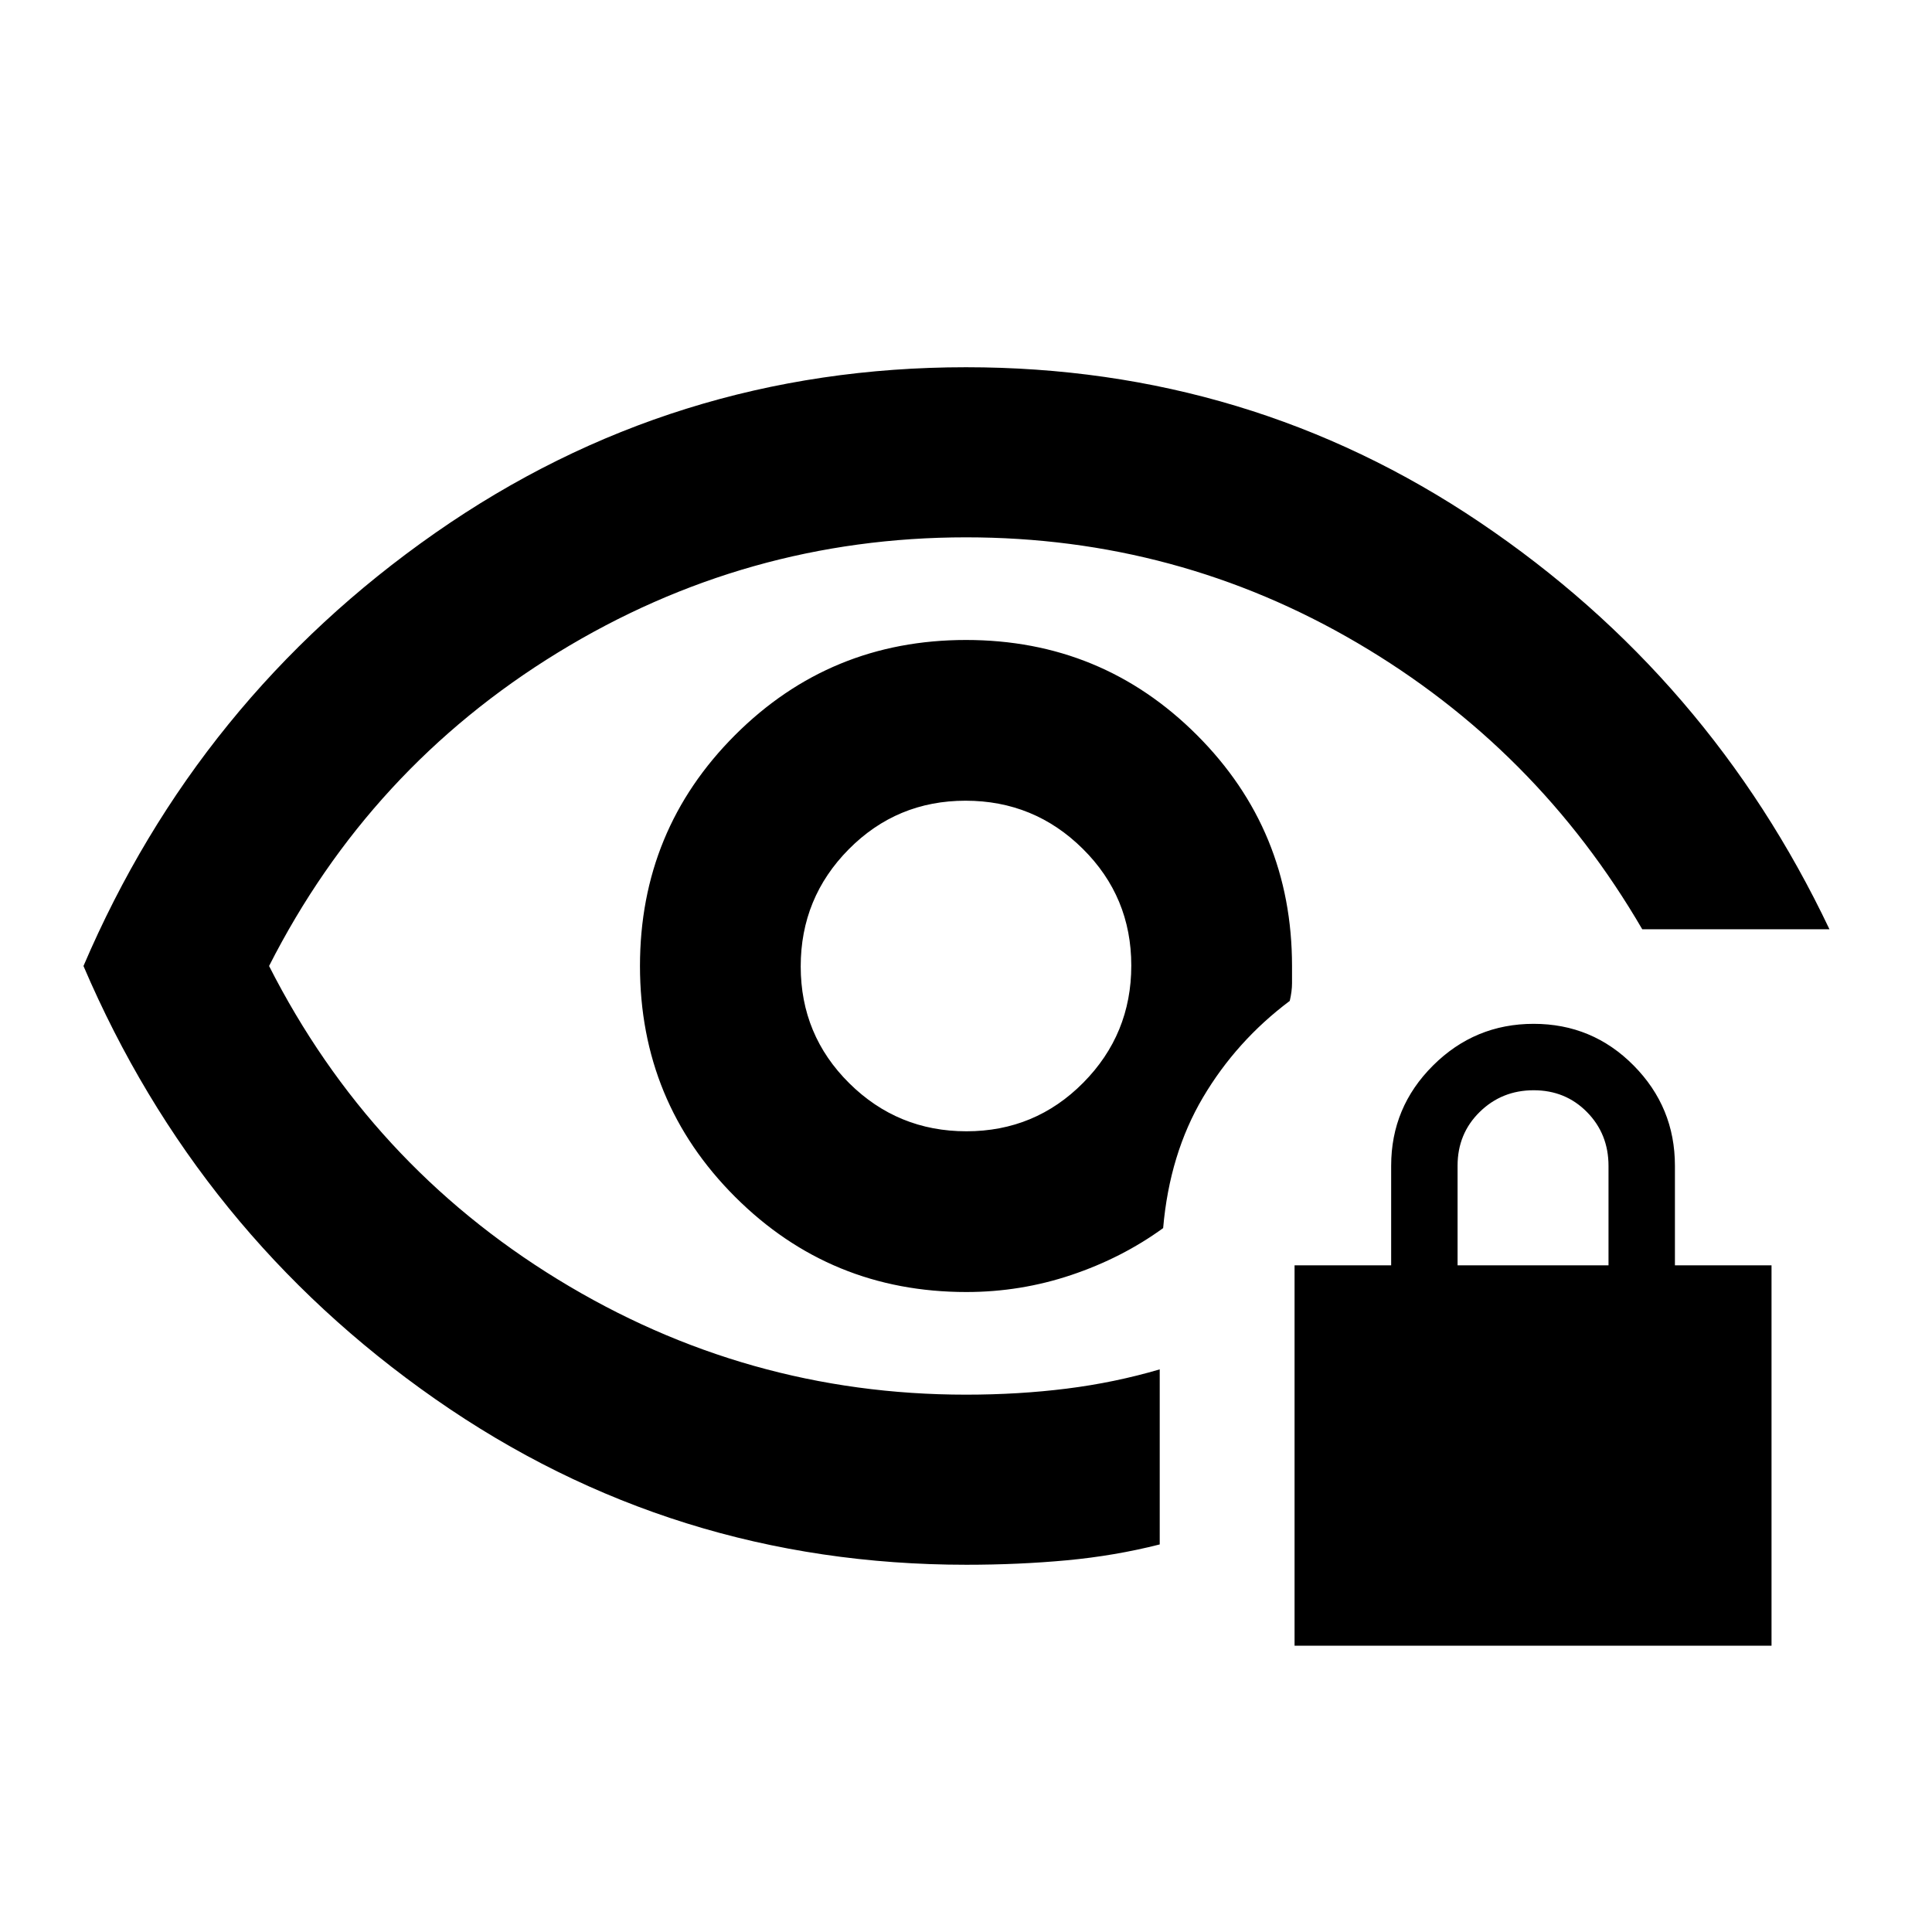<svg xmlns="http://www.w3.org/2000/svg" height="20" viewBox="0 -960 960 960" width="20"><path d="M480.22-397.87q-34.13 0-58.24-23.89t-24.11-58.02q0-34.13 23.89-58.24t58.02-24.11q34.13 0 58.24 23.89t24.11 58.02q0 34.13-23.89 58.24t-58.02 24.11Zm-.04 215.39q-146.06 0-264-82.4T41.48-480q56.76-132.72 174.7-215.12T480-777.52q140.95 0 255.25 77.01 114.29 77.01 173.79 202.25h-93.02q-52.37-89.96-141.7-142.35Q585-693 480.03-693q-109.4 0-202.86 57.28Q183.7-578.43 133.7-480q50 98.43 143.47 155.72Q370.63-267 480-267q26.13 0 50.03-3 23.9-3 46.23-9.57v86.99q-22.33 5.67-46.23 7.89-23.9 2.21-49.85 2.21Zm.03-135.52q26.9 0 52.11-8.46 25.22-8.47 45.64-23.3 3.19-36.85 19.79-64.93 16.6-28.08 43.12-47.96 1.13-4.81 1.13-8.8V-480q0-67.5-47.25-114.75T480-642q-67.5 0-114.75 47.25T318-480q0 67.5 47.31 114.75T480.21-318Zm-5.88-162Zm168.93 337.74v-189h48v-49.5q0-29.08 20.8-49.79 20.79-20.71 50-20.71 29.2 0 49.7 20.71 20.5 20.71 20.5 49.79v49.5h48v189h-237Zm81-189h75v-49.4q0-15.9-10.69-26.75t-26.5-10.85q-15.81 0-26.81 10.78-11 10.78-11 26.72v49.5Z"/></svg>